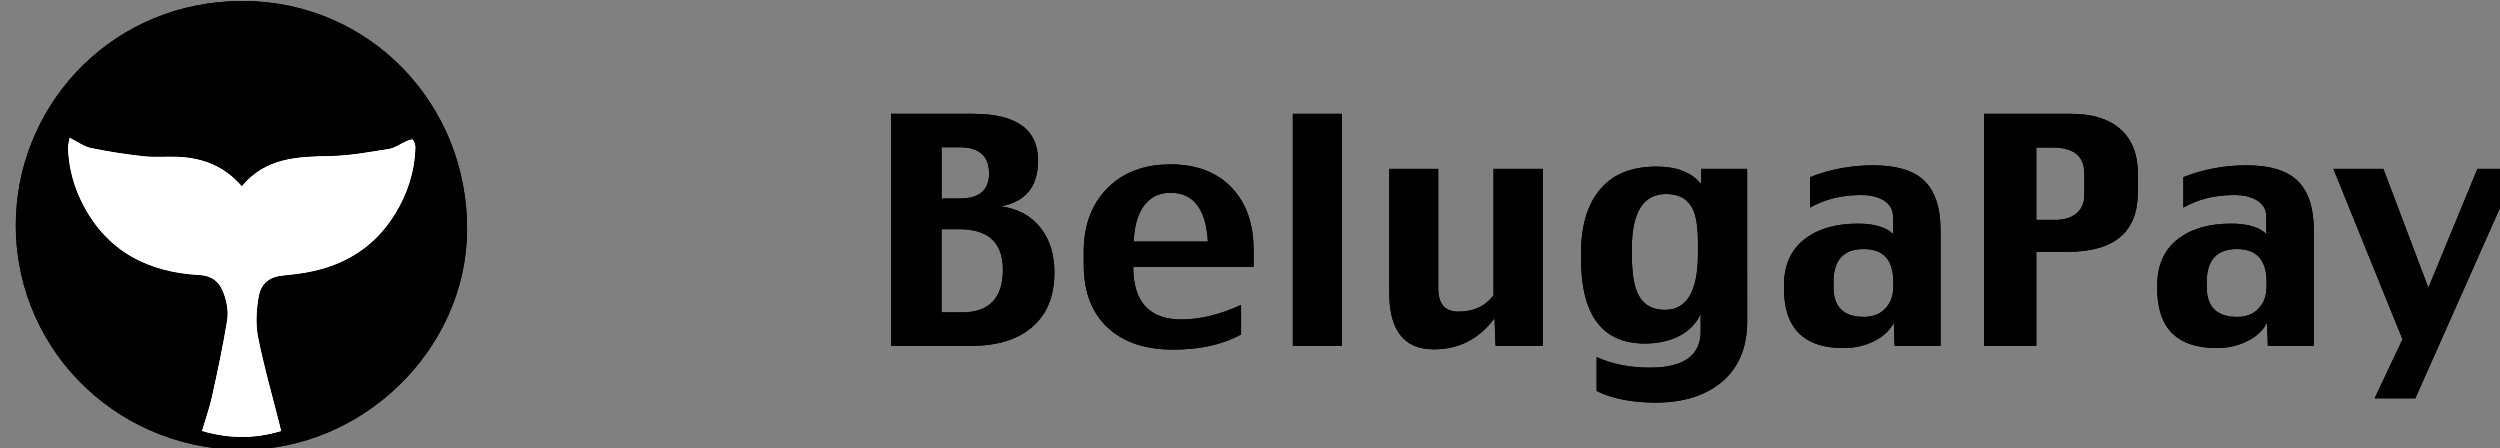 <?xml version="1.0" encoding="UTF-8"?>
<svg width="54.863mm" height="9.842mm" version="1.1" viewBox="0 0 54.863 9.842" xmlns="http://www.w3.org/2000/svg" xmlns:cc="http://creativecommons.org/ns#" xmlns:dc="http://purl.org/dc/elements/1.1/" xmlns:rdf="http://www.w3.org/1999/02/22-rdf-syntax-ns#" xmlns:xlink="http://www.w3.org/1999/xlink">
 <rect x="0" y="0" width="54.863" height="9.842" fill="#808080" stroke="none"/>
 <defs>
  <symbol id="glyph1-6" overflow="visible">
   <path d="m11.531-4.906h-7.484c0 2.18 1 3.266 3 3.266 1.164 0 2.398-0.301 3.703-0.906v1.844c-1.137 0.625-2.543 0.938-4.219 0.938-1.719 0-3.07-0.445-4.047-1.344-1.012-0.926-1.516-2.242-1.516-3.953v-0.781c0-1.645 0.488-2.961 1.469-3.953 0.977-0.988 2.285-1.484 3.922-1.484 1.633 0 2.91 0.492 3.828 1.469 0.895 0.949 1.344 2.242 1.344 3.875zm-2.844-1.578c-0.117-2.019-0.891-3.031-2.328-3.031-0.773 0-1.359 0.328-1.766 0.984-0.312 0.523-0.484 1.203-0.516 2.047z"/>
  </symbol>
  <symbol id="glyph1-9" overflow="visible">
   <path d="m4.562 0h-3.047v-14.422h3.047z"/>
  </symbol>
  <symbol id="glyph1-12" overflow="visible">
   <path d="m11.562-4.578c0 1.523-0.484 2.68-1.453 3.469-0.906 0.742-2.137 1.109-3.688 1.109h-5.016v-14.422h5.109c2.688 0 4.031 0.969 4.031 2.906 0 1.617-0.773 2.562-2.312 2.844 1.07 0.148 1.898 0.602 2.484 1.359 0.562 0.73 0.844 1.641 0.844 2.734zm-4.062-6.141c0-1.082-0.617-1.625-1.844-1.625h-1.109v3.188h1.125c1.219 0 1.828-0.52 1.828-1.562zm0.859 5.984c0-1.676-0.906-2.516-2.719-2.516h-1.094v5.172h1.266c1.695 0 2.547-0.883 2.547-2.656z"/>
  </symbol>
  <symbol id="glyph1-13" overflow="visible">
   <path d="m10.984 0h-2.938l-0.062-1.719c-0.949 1.293-2.211 1.938-3.781 1.938-1.844 0-2.766-1.176-2.766-3.531v-7.688h3.047v7.422c0 0.969 0.414 1.453 1.25 1.453 0.945 0 1.676-0.336 2.188-1.016v-7.859h3.062z"/>
  </symbol>
  <symbol id="glyph1-14" overflow="visible">
   <path d="m11.297-1.516c0 1.656-0.547 2.926-1.641 3.812-1.012 0.82-2.359 1.234-4.047 1.234-1.48 0-2.703-0.242-3.672-0.719v-2.109c0.969 0.438 2.07 0.656 3.312 0.656 2.102 0 3.156-0.758 3.156-2.266v-1.078c-0.281 0.625-0.766 1.105-1.453 1.438-0.605 0.273-1.277 0.406-2.016 0.406-2.648 0-3.969-1.758-3.969-5.281v-0.312c0-1.656 0.363-2.945 1.094-3.875 0.789-1.02 1.988-1.531 3.594-1.531 1.281 0 2.207 0.367 2.781 1.094v-0.953h2.859zm-3.062-4.234v-0.688c0-0.926-0.105-1.609-0.312-2.047-0.305-0.633-0.855-0.953-1.656-0.953-1.43 0-2.141 1.133-2.141 3.391v0.297c0 1.055 0.098 1.828 0.297 2.328 0.301 0.793 0.891 1.188 1.766 1.188 1.363 0 2.047-1.172 2.047-3.516z"/>
  </symbol>
  <symbol id="glyph1-15" overflow="visible">
   <path d="m10.531 0h-2.859l-0.047-1.438c-0.273 0.523-0.719 0.922-1.344 1.203-0.543 0.25-1.137 0.375-1.781 0.375-2.469 0-3.703-1.234-3.703-3.703v-0.188c0-1.301 0.457-2.285 1.375-2.953 0.812-0.594 1.891-0.891 3.234-0.891 1 0 1.723 0.215 2.172 0.641v-1.078c0-0.469-0.227-0.82-0.672-1.062-0.367-0.188-0.797-0.281-1.297-0.281-1.219 0-2.281 0.262-3.188 0.781v-1.891c1.227-0.488 2.539-0.734 3.938-0.734 1.426 0 2.473 0.312 3.141 0.938 0.688 0.656 1.031 1.688 1.031 3.094zm-2.938-3.688v-0.297c0-1.352-0.617-2.031-1.844-2.031-1.25 0-1.875 0.688-1.875 2.062v0.297c0 1.242 0.629 1.859 1.891 1.859 0.562 0 1.004-0.172 1.328-0.516 0.332-0.344 0.5-0.801 0.5-1.375z"/>
  </symbol>
  <symbol id="glyph1-16" overflow="visible">
   <path d="m10.969-9.547c0 2.469-1.453 3.703-4.359 3.703h-1.953v5.844h-3.25v-14.422h5.406c1.289 0 2.289 0.297 3 0.891 0.77 0.637 1.156 1.586 1.156 2.844zm-3.328 0.203v-1.375c0-1.07-0.656-1.609-1.969-1.609h-1.016v4.5h1.188c0.508 0 0.926-0.117 1.25-0.359 0.363-0.281 0.547-0.664 0.547-1.156z"/>
  </symbol>
  <symbol id="glyph1-17" overflow="visible">
   <path d="m11.359-11-6.344 14.266h-2.531l1.734-3.672-4.297-10.594h3.109l2.797 7.391 3.047-7.391z"/>
  </symbol>
  <clipPath>
   <path d="m166 153h748v571.11h-748z"/>
  </clipPath>
  <clipPath id="clip2">
   <rect width="1439" height="725"/>
  </clipPath>
  <g clip-path="url(#clip2)"></g>
  <clipPath>
   <path d="m0 0.68h1v2.32h-1z"/>
  </clipPath>
  <clipPath>
   <path d="m6 0.68h1426v2.32h-1426z"/>
  </clipPath>
  <clipPath>
   <path d="m0 666h1v2.84h-1z"/>
  </clipPath>
  <clipPath>
   <path d="m6 666h1426v2.84h-1426z"/>
  </clipPath>
  <clipPath id="clip5">
   <rect width="1439" height="669"/>
  </clipPath>
  <g clip-path="url(#clip5)"></g>
 </defs>
 <g transform="translate(-74.796 -74.967)">
  <g transform="matrix(.353 0 0 .353 -471.48 37.782)">
   <g transform="translate(1516.7 94.796)">
    <path d="m35.152 19.109c-0.039 0.266-0.105 0.457-0.098 0.648 0.047 1.25 0.367 2.43 0.949 3.535 1.523 2.914 4.066 4.176 7.219 4.348 0.895 0.051 1.312 0.535 1.543 1.234 0.168 0.492 0.266 1.066 0.184 1.566-0.258 1.594-0.598 3.176-0.945 4.754-0.156 0.711-0.406 1.406-0.621 2.141 1.68 0.488 3.277 0.504 4.918 0-0.047-0.207-0.086-0.363-0.125-0.52-0.445-1.766-0.953-3.519-1.305-5.305-0.16-0.801-0.109-1.68 0.031-2.492 0.16-0.922 0.707-1.281 1.613-1.359 0.27-0.023 0.531-0.059 0.797-0.09 2.582-0.332 4.68-1.457 6.07-3.723 0.777-1.266 1.227-2.637 1.266-4.129 0.004-0.168-0.059-0.363-0.156-0.492-0.039-0.051-0.285 0.043-0.426 0.105-0.352 0.152-0.684 0.41-1.051 0.469-1.211 0.191-2.426 0.422-3.644 0.445-2.051 0.035-4.047 0.098-5.512 1.883-1.094-1.27-2.461-1.781-4.023-1.836-0.695-0.023-1.398 0.039-2.09-0.035-1.094-0.121-2.191-0.289-3.269-0.512-0.438-0.094-0.828-0.391-1.324-0.637m10.645 19.398c-7.973-0.07-14.332-6.602-13.977-14.59 0.312-7.141 6.137-13.305 14.074-13.309 7.879-0.008 14.047 6.394 13.965 14.301-0.074 7.414-6.555 13.676-14.062 13.598" fill-rule="evenodd"/>
    <path d="m35.152 19.109c0.496 0.246 0.887 0.543 1.324 0.637 1.078 0.223 2.176 0.391 3.269 0.512 0.691 0.074 1.395 0.012 2.09 0.035 1.562 0.055 2.93 0.566 4.023 1.836 1.465-1.785 3.461-1.848 5.512-1.883 1.219-0.023 2.434-0.254 3.644-0.445 0.367-0.059 0.699-0.316 1.051-0.469 0.141-0.062 0.387-0.156 0.426-0.105 0.098 0.129 0.16 0.324 0.156 0.492-0.039 1.492-0.488 2.863-1.266 4.129-1.391 2.266-3.488 3.391-6.07 3.723-0.266 0.031-0.527 0.066-0.797 0.09-0.906 0.078-1.453 0.438-1.613 1.359-0.141 0.812-0.191 1.691-0.031 2.492 0.352 1.785 0.859 3.539 1.305 5.305 0.039 0.156 0.078 0.312 0.125 0.52-1.641 0.504-3.238 0.488-4.918 0 0.215-0.734 0.465-1.43 0.621-2.141 0.348-1.578 0.688-3.16 0.945-4.754 0.082-0.5-0.016-1.074-0.184-1.566-0.23-0.699-0.648-1.184-1.543-1.234-3.152-0.172-5.695-1.434-7.219-4.348-0.582-1.105-0.902-2.285-0.949-3.535-0.008-0.191 0.059-0.383 0.098-0.648" fill="#fff" fill-rule="evenodd"/>
    <g>
     <use x="84.813" y="32.042" width="100%" height="100%" xlink:href="#glyph1-12"/>
     <use x="97.228" y="32.042" width="100%" height="100%" xlink:href="#glyph1-6"/>
     <use x="109.681" y="32.042" width="100%" height="100%" xlink:href="#glyph1-9"/>
     <use x="115.752" y="32.042" width="100%" height="100%" xlink:href="#glyph1-13"/>
     <use x="128.146" y="32.042" width="100%" height="100%" xlink:href="#glyph1-14"/>
     <use x="140.933" y="32.042" width="100%" height="100%" xlink:href="#glyph1-15"/>
     <use x="152.76" y="32.042" width="100%" height="100%" xlink:href="#glyph1-16"/>
     <use x="164.137" y="32.042" width="100%" height="100%" xlink:href="#glyph1-15"/>
     <use x="175.964" y="32.042" width="100%" height="100%" xlink:href="#glyph1-17"/>
    </g>
    <path d="m35.152 19.109c-0.039 0.266-0.105 0.457-0.098 0.648 0.047 1.25 0.367 2.43 0.949 3.535 1.523 2.914 4.066 4.176 7.219 4.348 0.895 0.051 1.312 0.535 1.543 1.234 0.168 0.492 0.266 1.066 0.184 1.566-0.258 1.594-0.598 3.176-0.945 4.754-0.156 0.711-0.406 1.406-0.621 2.141 1.68 0.488 3.277 0.504 4.918 0-0.047-0.207-0.086-0.363-0.125-0.52-0.445-1.766-0.953-3.519-1.305-5.305-0.16-0.801-0.109-1.68 0.031-2.492 0.16-0.922 0.707-1.281 1.613-1.359 0.27-0.023 0.531-0.059 0.797-0.09 2.582-0.332 4.68-1.457 6.07-3.723 0.777-1.266 1.227-2.637 1.266-4.129 0.004-0.168-0.059-0.363-0.156-0.492-0.039-0.051-0.285 0.043-0.426 0.105-0.352 0.152-0.684 0.41-1.051 0.469-1.211 0.191-2.426 0.422-3.644 0.445-2.051 0.035-4.047 0.098-5.512 1.883-1.094-1.27-2.461-1.781-4.023-1.836-0.695-0.023-1.398 0.039-2.09-0.035-1.094-0.121-2.191-0.289-3.269-0.512-0.438-0.094-0.828-0.391-1.324-0.637m10.645 19.398c-7.973-0.07-14.332-6.602-13.977-14.59 0.312-7.141 6.137-13.305 14.074-13.309 7.879-0.008 14.047 6.394 13.965 14.301-0.074 7.414-6.555 13.676-14.062 13.598" fill-rule="evenodd"/>
    <path d="m35.152 19.109c0.496 0.246 0.887 0.543 1.324 0.637 1.078 0.223 2.176 0.391 3.269 0.512 0.691 0.074 1.395 0.012 2.09 0.035 1.562 0.055 2.93 0.566 4.023 1.836 1.465-1.785 3.461-1.848 5.512-1.883 1.219-0.023 2.434-0.254 3.644-0.445 0.367-0.059 0.699-0.316 1.051-0.469 0.141-0.062 0.387-0.156 0.426-0.105 0.098 0.129 0.16 0.324 0.156 0.492-0.039 1.492-0.488 2.863-1.266 4.129-1.391 2.266-3.488 3.391-6.07 3.723-0.266 0.031-0.527 0.066-0.797 0.09-0.906 0.078-1.453 0.438-1.613 1.359-0.141 0.812-0.191 1.691-0.031 2.492 0.352 1.785 0.859 3.539 1.305 5.305 0.039 0.156 0.078 0.312 0.125 0.52-1.641 0.504-3.238 0.488-4.918 0 0.215-0.734 0.465-1.43 0.621-2.141 0.348-1.578 0.688-3.16 0.945-4.754 0.082-0.5-0.016-1.074-0.184-1.566-0.23-0.699-0.648-1.184-1.543-1.234-3.152-0.172-5.695-1.434-7.219-4.348-0.582-1.105-0.902-2.285-0.949-3.535-0.008-0.191 0.059-0.383 0.098-0.648" fill="#fff" fill-rule="evenodd"/>
    <g>
     <use x="84.813" y="32.042" width="100%" height="100%" xlink:href="#glyph1-12"/>
     <use x="97.228" y="32.042" width="100%" height="100%" xlink:href="#glyph1-6"/>
     <use x="109.681" y="32.042" width="100%" height="100%" xlink:href="#glyph1-9"/>
     <use x="115.752" y="32.042" width="100%" height="100%" xlink:href="#glyph1-13"/>
     <use x="128.146" y="32.042" width="100%" height="100%" xlink:href="#glyph1-14"/>
     <use x="140.933" y="32.042" width="100%" height="100%" xlink:href="#glyph1-15"/>
     <use x="152.76" y="32.042" width="100%" height="100%" xlink:href="#glyph1-16"/>
     <use x="164.137" y="32.042" width="100%" height="100%" xlink:href="#glyph1-15"/>
     <use x="175.964" y="32.042" width="100%" height="100%" xlink:href="#glyph1-17"/>
    </g>
   </g>
  </g>
 </g>
</svg>
